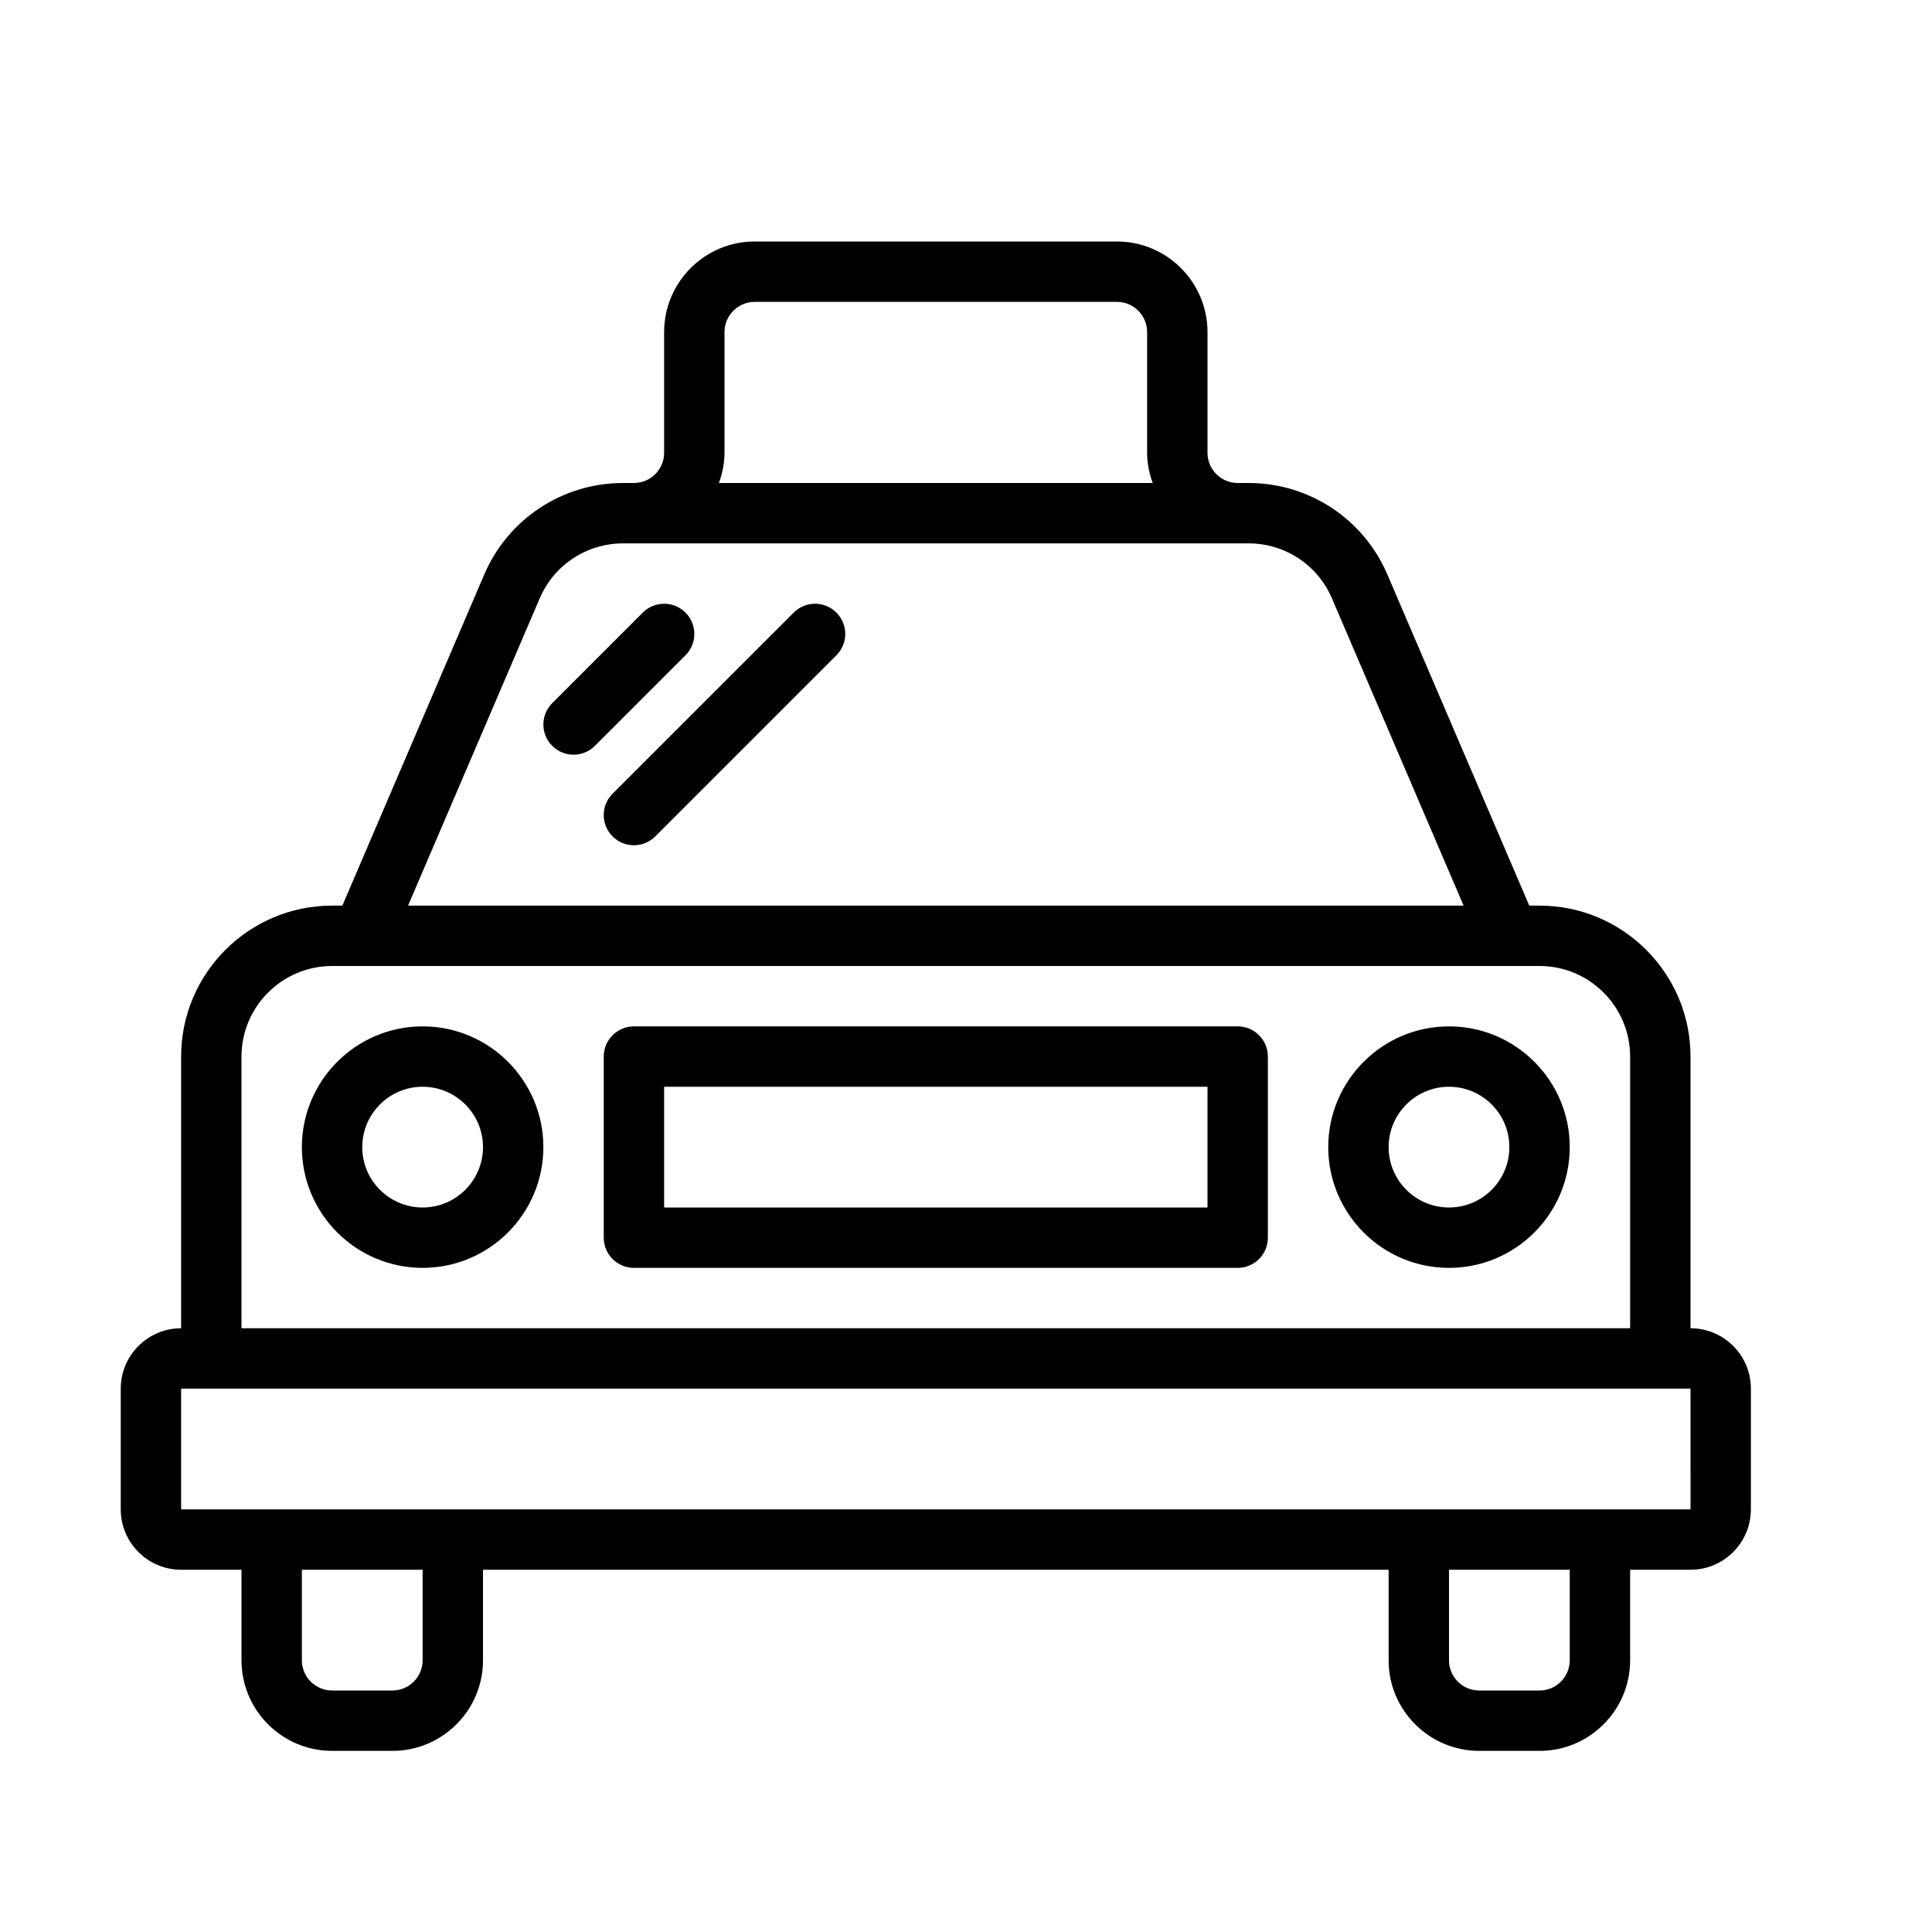 <?xml version="1.0" encoding="UTF-8" standalone="no"?>
<svg width="64px" height="64px" viewBox="0 0 64 64" version="1.1" xmlns="http://www.w3.org/2000/svg" xmlns:xlink="http://www.w3.org/1999/xlink">
    <!-- Generator: Sketch 3.7.2 (28276) - http://www.bohemiancoding.com/sketch -->
    <title>veh-taxi</title>
    <desc>Created with Sketch.</desc>
    <defs></defs>
    <g id="64px-Line" stroke="none" stroke-width="1" fill="none" fill-rule="evenodd">
        <g id="veh-taxi"></g>
        <path d="M6,52 L8,52 L8,55 C8,56.654 9.346,58 11,58 L13,58 C14.654,58 16,56.654 16,55 L16,52 L46,52 L46,55 C46,56.654 47.346,58 49,58 L51,58 C52.654,58 54,56.654 54,55 L54,52 L56,52 C57.103,52 58,51.103 58,50 L58,46 C58,44.897 57.103,44 56,44 L56,35 C56,32.243 53.757,30 51,30 L50.659,30 L45.958,19.03 C45.169,17.189 43.365,16 41.362,16 L41,16 C40.449,16 40,15.551 40,15 L40,11 C40,9.346 38.654,8 37,8 L25,8 C23.346,8 22,9.346 22,11 L22,15 C22,15.551 21.551,16 21,16 L20.638,16 C18.635,16 16.831,17.189 16.042,19.03 L11.341,30 L11,30 C8.243,30 6,32.243 6,35 L6,44 C4.897,44 4,44.897 4,46 L4,50 C4,51.103 4.897,52 6,52 L6,52 Z M14,55 C14,55.551 13.551,56 13,56 L11,56 C10.449,56 10,55.551 10,55 L10,52 L14,52 L14,55 L14,55 Z M52,55 C52,55.551 51.551,56 51,56 L49,56 C48.449,56 48,55.551 48,55 L48,52 L52,52 L52,55 L52,55 Z M24,15 L24,11 C24,10.449 24.449,10 25,10 L37,10 C37.551,10 38,10.449 38,11 L38,15 C38,15.352 38.072,15.686 38.184,16 L23.815,16 C23.928,15.686 24,15.352 24,15 L24,15 Z M17.88,19.818 C18.354,18.714 19.436,18 20.638,18 L41.363,18 C42.565,18 43.647,18.714 44.121,19.818 L48.484,30 L13.517,30 L17.88,19.818 L17.88,19.818 Z M8,35 C8,33.346 9.346,32 11,32 L11.993,32 L11.996,32 L49.997,32 L50,32 L50.002,32 L51,32 C52.654,32 54,33.346 54,35 L54,44 L8,44 L8,35 L8,35 Z M6,46 L56,46 L56.001,50 L6,50 L6,46 L6,46 Z" id="Shape" fill="#000000"></path>
        <path d="M14,34 C11.794,34 10,35.794 10,38 C10,40.206 11.794,42 14,42 C16.206,42 18,40.206 18,38 C18,35.794 16.206,34 14,34 L14,34 Z M14,40 C12.897,40 12,39.103 12,38 C12,36.897 12.897,36 14,36 C15.103,36 16,36.897 16,38 C16,39.103 15.103,40 14,40 L14,40 Z" id="Shape" fill="#000000"></path>
        <path d="M48,34 C45.794,34 44,35.794 44,38 C44,40.206 45.794,42 48,42 C50.206,42 52,40.206 52,38 C52,35.794 50.206,34 48,34 L48,34 Z M48,40 C46.897,40 46,39.103 46,38 C46,36.897 46.897,36 48,36 C49.103,36 50,36.897 50,38 C50,39.103 49.103,40 48,40 L48,40 Z" id="Shape" fill="#000000"></path>
        <path d="M41,34 L21,34 C20.448,34 20,34.448 20,35 L20,41 C20,41.552 20.448,42 21,42 L41,42 C41.552,42 42,41.552 42,41 L42,35 C42,34.448 41.552,34 41,34 L41,34 Z M40,40 L22,40 L22,36 L40,36 L40,40 L40,40 Z" id="Shape" fill="#000000"></path>
        <path d="M22.707,20.293 C22.316,19.902 21.684,19.902 21.293,20.293 L18.293,23.293 C17.902,23.684 17.902,24.316 18.293,24.707 C18.488,24.902 18.744,25 19,25 C19.256,25 19.512,24.902 19.707,24.707 L22.707,21.707 C23.098,21.316 23.098,20.684 22.707,20.293 L22.707,20.293 Z" id="Shape" fill="#000000"></path>
        <path d="M26.293,20.293 L20.293,26.293 C19.902,26.684 19.902,27.316 20.293,27.707 C20.488,27.902 20.744,28 21,28 C21.256,28 21.512,27.902 21.707,27.707 L27.707,21.707 C28.098,21.316 28.098,20.684 27.707,20.293 C27.316,19.902 26.684,19.902 26.293,20.293 L26.293,20.293 Z" id="Shape" fill="#000000"></path>
    </g>
</svg>
